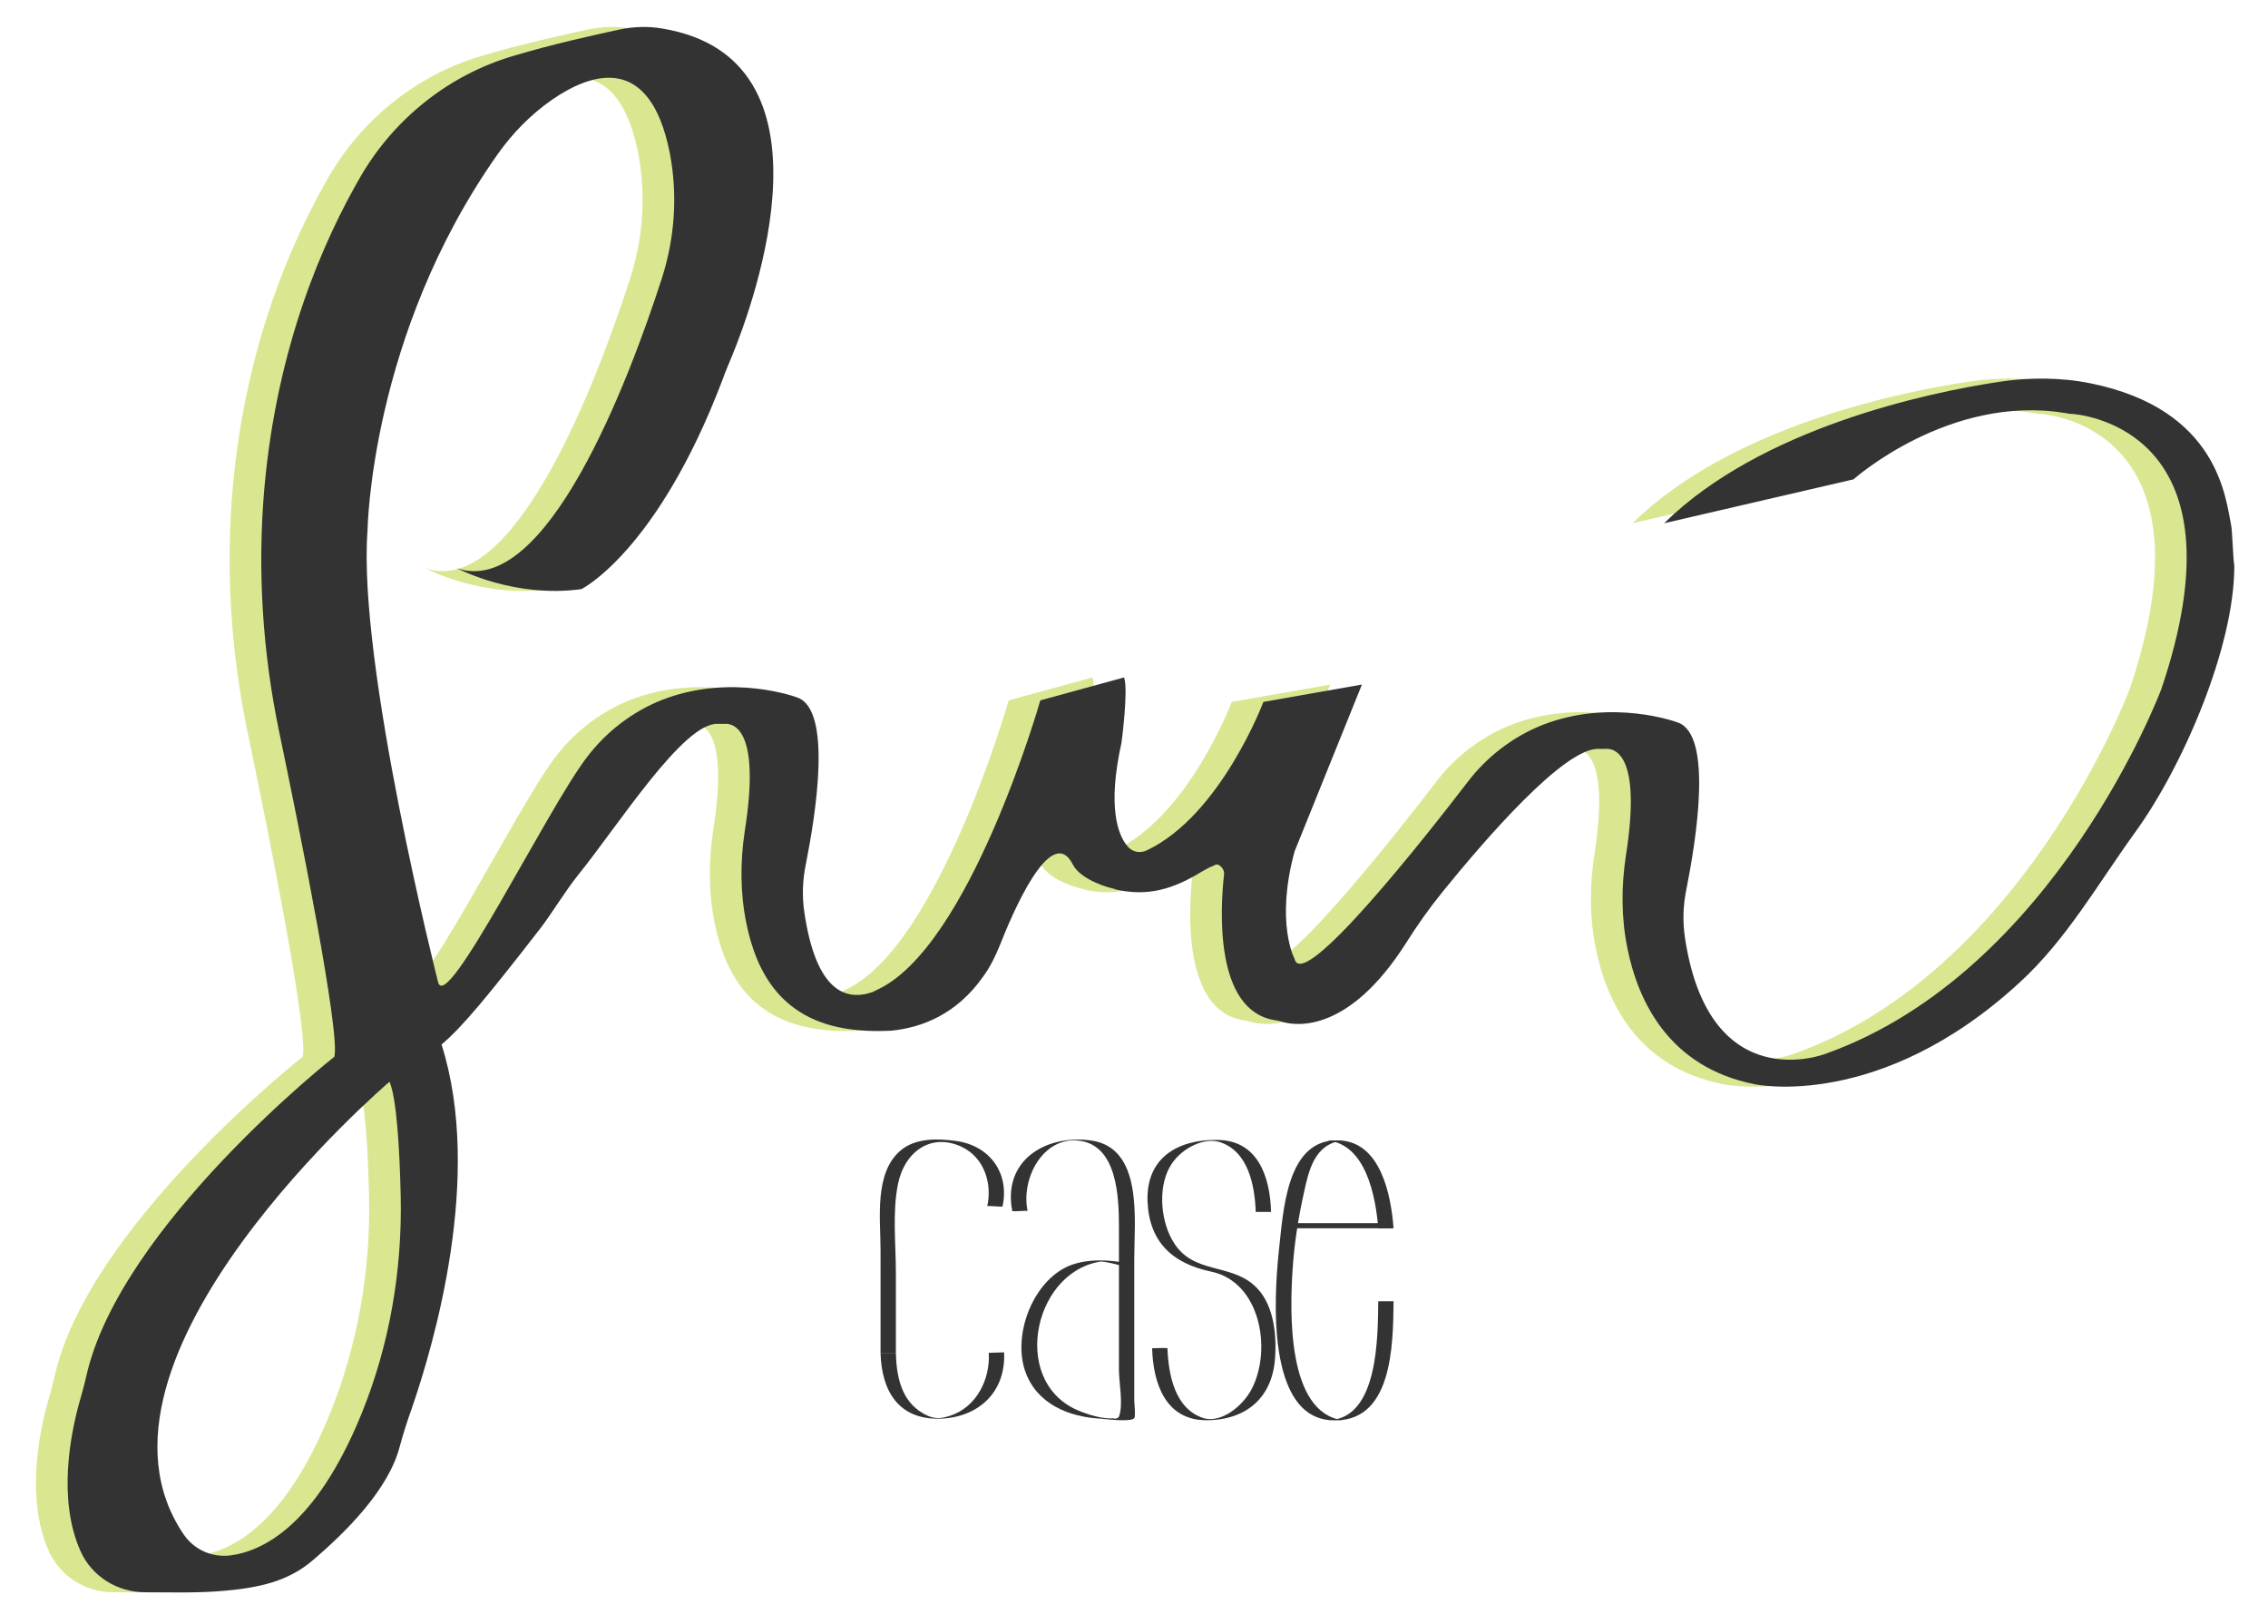 <?xml version="1.0" encoding="utf-8"?>
<!-- Generator: Adobe Illustrator 19.1.0, SVG Export Plug-In . SVG Version: 6.00 Build 0)  -->
<svg version="1.1" id="Layer_1" xmlns="http://www.w3.org/2000/svg" xmlns:xlink="http://www.w3.org/1999/xlink" x="0px" y="0px"
	 viewBox="0 0 444.3 318.1" style="enable-background:new 0 0 444.3 318.1;" xml:space="preserve">
<style type="text/css">
	.st0{fill:#DBE691;}
	.st1{fill:#333333;}
	.st2{fill:none;stroke:#333333;stroke-miterlimit:10;}
</style>
<path class="st0" d="M430.9,103c-1.1-5.4-2.5-22.8-27.5-27.9c-5.9-1.2-12.1-1.2-18-0.3c-13.9,2.1-46.6,9-65.6,27.7l37.1-8.6
	c0,0,18.7-16.7,41.4-13c0.6,0.1,1.2,0.2,1.7,0.2c4.9,0.5,33.5,5.7,17.2,53.9c0,0-20.7,55.3-65.7,71.4c0,0-22.8,9-27.6-22.6
	c-0.5-3.2-0.4-6.5,0.3-9.8c1.8-9.1,5.3-30.2-1.8-32.5c0,0-12.8-4.8-26.4,0.5c-5.8,2.3-10.9,6.2-14.7,11.2
	c-7.9,10.3-32.4,41.5-33.9,34.6c0,0-3.8-7,0-21l13.2-32.7l-19.3,3.4c0,0-8.4,22.3-22.9,29.1c-1.3,0.6-2.8,0.3-3.7-0.8
	c-1.9-2.2-4-7.7-1.2-20.3c0,0,1.4-10.5,0.5-12.8l-16.4,4.5c0,0-13.8,48.4-32,56.7c-0.1,0.1-0.3,0.1-0.4,0.2
	c-0.1,0.1-0.3,0.1-0.4,0.2c0,0,0,0,0,0c-5.3,1.9-11.1-0.1-13.4-15.4c-0.5-3.2-0.4-6.5,0.3-9.8c1.8-9.1,5.3-30.2-1.8-32.5
	c0,0-12.8-4.8-26.4,0.5c-5.8,2.3-10.9,6.2-14.7,11.2c-7.9,10.3-27.7,50.9-29.2,44c0,0-15.8-62.3-13.8-88.4c0,0,0.5-38.3,25.5-73.7
	c2.9-4.1,6.5-7.8,10.7-10.7c7.7-5.3,19.1-9.1,23,10.4c1.6,8.3,1,16.8-1.6,24.8c-6.4,19.8-22.6,62.7-40.1,56.6
	c0.6,0.3,11.4,5.9,24.4,4.1c0,0,14.8-7.3,27.6-40.9c0.6-1.7,1.3-3.3,2-5c4.2-10.3,21.6-58-13.7-63.9c-2.8-0.5-5.7-0.4-8.5,0.2
	c-4.6,1-12.9,2.8-20.9,5.2c-12.4,3.7-23,12.1-29.6,23.3c-7.4,12.7-16.5,33.3-19,61.2c-1.4,16-0.4,32.1,2.9,47.9
	c4,19.1,12,59,10.8,63.6c0,0-42,33.1-48.6,62.6c-0.4,1.8-0.9,3.5-1.4,5.3c-1.6,5.8-4.3,18.8,0.3,29c2.2,4.9,7.2,8,12.6,8
	c4.6,0,10.2,0.2,15.7-0.3c6.6-0.6,12.3-1.8,17.1-5.9c6.6-5.6,14.9-13.9,17.1-22.3c0.7-2.6,1.5-5.1,2.4-7.6
	c4.3-12.5,14-45.4,5.8-71.2l0,0c4-3.3,9.4-9.9,19.4-22.8c2.5-3.3,4.6-6.9,7.2-10.2c8.1-10,20.9-30.3,27.6-29.8c0.4,0,0.7,0,1.1,0
	c1.8-0.2,7.3,0.8,4.1,21c-0.9,6-0.9,12.1,0.3,18c1.9,9.3,6.7,19.7,22,21c2,0.2,4.1,0.2,6.4,0.1c6-0.6,12.8-3.2,18-10.6
	c1.4-1.9,2.4-4,3.3-6.2c2.2-5.6,10-24.3,14.3-15.7c1.2,2.3,5,4,8,4.7c0.1,0,0.2,0,0.2,0.1c6.4,1.5,11.4,0,17.1-3.5
	c0.7-0.4,1.4-0.8,2.2-1.1l0.2-0.1c0.8-0.6,2,0.7,1.9,1.7c-0.8,7.2-1.8,26.5,9.7,28.6c0.6,0.1,1.2,0.2,1.8,0.4
	c2.9,0.8,13,2,24.1-15.4c2.2-3.5,4.6-6.9,7.2-10.1c8.1-10,24-28.5,30.7-28c0.4,0,0.7,0,1.1,0c1.8-0.2,7.3,0.8,4.1,21
	c-0.9,6-0.9,12.1,0.3,18c2.1,10.5,8.2,23.4,25,26.7c0,0,24.4,5.3,51.8-19.9c9.2-8.4,15.4-19.4,22.7-29.5
	c9.3-12.8,19.5-36.4,19.4-52.3C431.3,110.2,431.1,104,430.9,103z M64.6,277c-8.9,21.8-19.3,26.9-25.8,27.7c-3.6,0.4-7-1.2-9-4.1
	c-23.4-34.4,40.3-88.7,40.3-88.7c1.4,3.2,2,13.3,2.2,22.5C72.6,248.9,70.1,263.5,64.6,277z"/>
<path class="st1" d="M437.1,103c-1.1-5.4-2.5-22.8-27.5-27.9c-5.9-1.2-12.1-1.2-18-0.3c-13.9,2.1-46.6,9-65.6,27.7l37.1-8.6
	c0,0,18.7-16.7,41.4-13c0.6,0.1,1.2,0.2,1.7,0.2c4.9,0.5,33.5,5.7,17.2,53.9c0,0-20.7,55.3-65.7,71.4c0,0-22.8,9-27.6-22.6
	c-0.5-3.2-0.4-6.5,0.3-9.8c1.8-9.1,5.3-30.2-1.8-32.5c0,0-12.8-4.8-26.4,0.5c-5.8,2.3-10.9,6.2-14.7,11.2
	c-7.9,10.3-32.4,41.5-33.9,34.6c0,0-3.8-7,0-21l13.2-32.7l-19.3,3.4c0,0-8.4,22.3-22.9,29.1c-1.3,0.6-2.8,0.3-3.7-0.8
	c-1.9-2.2-4-7.7-1.2-20.3c0,0,1.4-10.5,0.5-12.8l-16.4,4.5c0,0-13.8,48.4-32,56.7c-0.1,0.1-0.3,0.1-0.4,0.2
	c-0.1,0.1-0.3,0.1-0.4,0.2c0,0,0,0,0,0c-5.3,1.9-11.1-0.1-13.4-15.4c-0.5-3.2-0.4-6.5,0.3-9.8c1.8-9.1,5.3-30.2-1.8-32.5
	c0,0-12.8-4.8-26.4,0.5c-5.8,2.3-10.9,6.2-14.7,11.2c-7.9,10.3-27.7,50.9-29.2,44c0,0-15.8-62.3-13.8-88.4c0,0,0.5-38.3,25.5-73.7
	c2.9-4.1,6.5-7.8,10.7-10.7c7.7-5.3,19.1-9.1,23,10.4c1.6,8.3,1,16.8-1.6,24.8c-6.4,19.8-22.6,62.7-40.1,56.6
	c0.6,0.3,11.4,5.9,24.4,4.1c0,0,14.8-7.3,27.6-40.9c0.6-1.7,1.3-3.3,2-5c4.2-10.3,21.6-58-13.7-63.9c-2.8-0.5-5.7-0.4-8.5,0.2
	c-4.6,1-12.9,2.8-20.9,5.2c-12.4,3.7-23,12.1-29.6,23.3c-7.4,12.7-16.5,33.3-19,61.2c-1.4,16-0.4,32.1,2.9,47.9
	c4,19.1,12,59,10.8,63.6c0,0-42,33.1-48.6,62.6c-0.4,1.8-0.9,3.5-1.4,5.3c-1.6,5.8-4.3,18.8,0.3,29c2.2,4.9,7.2,8,12.6,8
	c4.6,0,10.2,0.2,15.7-0.3c6.6-0.6,12.3-1.8,17.1-5.9c6.6-5.6,14.9-13.9,17.1-22.3c0.7-2.6,1.5-5.1,2.4-7.6
	c4.3-12.5,14-45.4,5.8-71.2l0,0c4-3.3,9.4-9.9,19.4-22.8c2.5-3.3,4.6-6.9,7.2-10.2c8.1-10,20.9-30.3,27.6-29.8c0.4,0,0.7,0,1.1,0
	c1.8-0.2,7.3,0.8,4.1,21c-0.9,6-0.9,12.1,0.3,18c1.9,9.3,6.7,19.7,22,21c2,0.2,4.1,0.2,6.4,0.1c6-0.6,12.8-3.2,18-10.6
	c1.4-1.9,2.4-4,3.3-6.2c2.2-5.6,10-24.3,14.3-15.7c1.2,2.3,5,4,8,4.7c0.1,0,0.2,0,0.2,0.1c6.4,1.5,11.4,0,17.1-3.5
	c0.7-0.4,1.4-0.8,2.2-1.1l0.2-0.1c0.8-0.6,2,0.7,1.9,1.7c-0.8,7.2-1.8,26.5,9.7,28.6c0.6,0.1,1.2,0.2,1.8,0.4
	c2.9,0.8,13,2,24.1-15.4c2.2-3.5,4.6-6.9,7.2-10.1c8.1-10,24-28.5,30.7-28c0.4,0,0.7,0,1.1,0c1.8-0.2,7.3,0.8,4.1,21
	c-0.9,6-0.9,12.1,0.3,18c2.1,10.5,8.2,23.4,25,26.7c0,0,24.4,5.3,51.8-19.9c9.2-8.4,15.4-19.4,22.7-29.5
	c9.3-12.8,19.5-36.4,19.4-52.3C437.5,110.2,437.3,104,437.1,103z M70.8,277c-8.9,21.8-19.3,26.9-25.8,27.7c-3.6,0.4-7-1.2-9-4.1
	c-23.4-34.4,40.3-88.7,40.3-88.7c1.4,3.2,2,13.3,2.2,22.5C78.8,248.9,76.3,263.5,70.8,277z"/>
<g>
	<g>
		<path class="st1" d="M201.3,237.2c-1.3-6.3,2.9-14.3,9.7-13.8c7.9,0.6,8.2,11.1,8.2,17c0,9.3,0,18.7,0,28c0,2.4,0.9,6.8,0,9.1
			c-0.2,0.5-1.6,0.5-0.7,0.3c-2.3,0.3-5.4-0.7-7.5-1.6c-13.4-5.9-8.3-28.2,5.7-29.2c-0.9,0-1.9,0-2.8,0c1.9,0,3.4,0.3,5.3,0.8
			c0.9,0.2,2.1-0.2,3,0c-4.1-1.1-9.8-1.5-13.7,0.6c-6.5,3.5-10,13.3-7.7,20.1c2.2,6.5,8.6,9.1,14.9,9.4c1.1,0.1,5.8,0.7,6.5-0.1
			c0.3-0.3,0-3,0-3.5c0-2.7,0-5.4,0-8.1c0-6.5,0-13.1,0-19.6c0-7.6,1.8-21.8-8.5-23.2c-9-1.2-17.3,4-15.4,13.8
			C198.3,237.4,201.2,237.1,201.3,237.2L201.3,237.2z"/>
	</g>
</g>
<g>
	<g>
		<path class="st1" d="M225.7,264.1c0.2,7,2.7,14.1,10.6,14.1c7.9,0,13.1-4.5,13.5-12.5c0.3-4.8-0.4-10.7-4.2-14
			c-4.8-4.2-11.8-2.2-15.6-8.2c-2.6-4-3.2-10.6-0.9-14.8c1.8-3.4,6.4-6,9.8-5c5.7,1.8,6.9,8.6,7.1,13.7c0,0,3,0,3,0
			c-0.2-7.1-2.7-14.1-10.6-14.1c-7.8-0.1-13.9,3.6-13.6,12c0.3,7.9,4.8,12.2,12.5,13.8c9.5,2,11.9,15,8,22.8
			c-1.8,3.6-6.1,6.9-9.5,5.9c-5.7-1.8-6.9-8.6-7.1-13.7C228.7,264,225.7,264.1,225.7,264.1L225.7,264.1z"/>
	</g>
</g>
<g>
	<g>
		<path class="st1" d="M252.6,240.6c6.3,0,12.6,0,18.9,0c0.1,0,1.5,0,1.5,0c-0.5-6.5-2.5-16.7-10.4-17.2
			c-10.7-0.7-11.2,14-12.1,21.9c-0.9,8.7-2.4,32.1,10.2,32.9c12.1,0.8,12.2-14.6,12.3-23.3c0,0-3,0-3,0c-0.1,6.7,0.1,23.1-9.8,23.3
			c0.9,0,1.9,0,2.8,0c-10.9-1.5-10.3-21.3-9.8-29.2c0.3-5.1,1.1-10.2,2.2-15.2c1-4.6,2.1-9.7,7.6-10.4c-1,0-2,0-3,0
			c7.6,0.7,9.5,11,10,17.2c0.5,0,1,0,1.5,0C265.2,240.6,258.9,240.6,252.6,240.6C251,240.6,250.9,240.6,252.6,240.6L252.6,240.6z"/>
	</g>
</g>
<g>
	<g>
		<path class="st1" d="M193.7,265c0.3,5.2-2.4,10.6-7.5,12.3c-2.1,0.7-3.6,0.8-6.1-0.9c-3.7-2.6-4.5-7.2-4.6-11.4c0,0-3,0-3,0
			c0.2,7.6,3.6,13,11.4,12.9c7.6-0.1,13.2-5.1,12.8-13C196.7,264.9,193.7,265,193.7,265L193.7,265z"/>
	</g>
</g>
<g>
	<g>
		<path class="st1" d="M196.4,236.3c1.4-6.5-2.5-11.9-9.1-12.8c-3.6-0.5-7.9-0.6-10.8,1.8c-5.3,4.4-4,13.4-4,19.6
			c0,6.7,0,13.4,0,20.1c0,0,3,0,3,0c0-5.3,0-10.5,0-15.8c0-5.5-0.7-11.7,0.4-17.2c1.3-6.5,6.6-10.2,12.6-7.3
			c4.3,2.1,5.9,7.1,4.9,11.6C193.5,236.1,196.4,236.5,196.4,236.3L196.4,236.3z"/>
	</g>
</g>
<line class="st2" x1="272.7" y1="240.1" x2="252.6" y2="240.1"/>
</svg>
